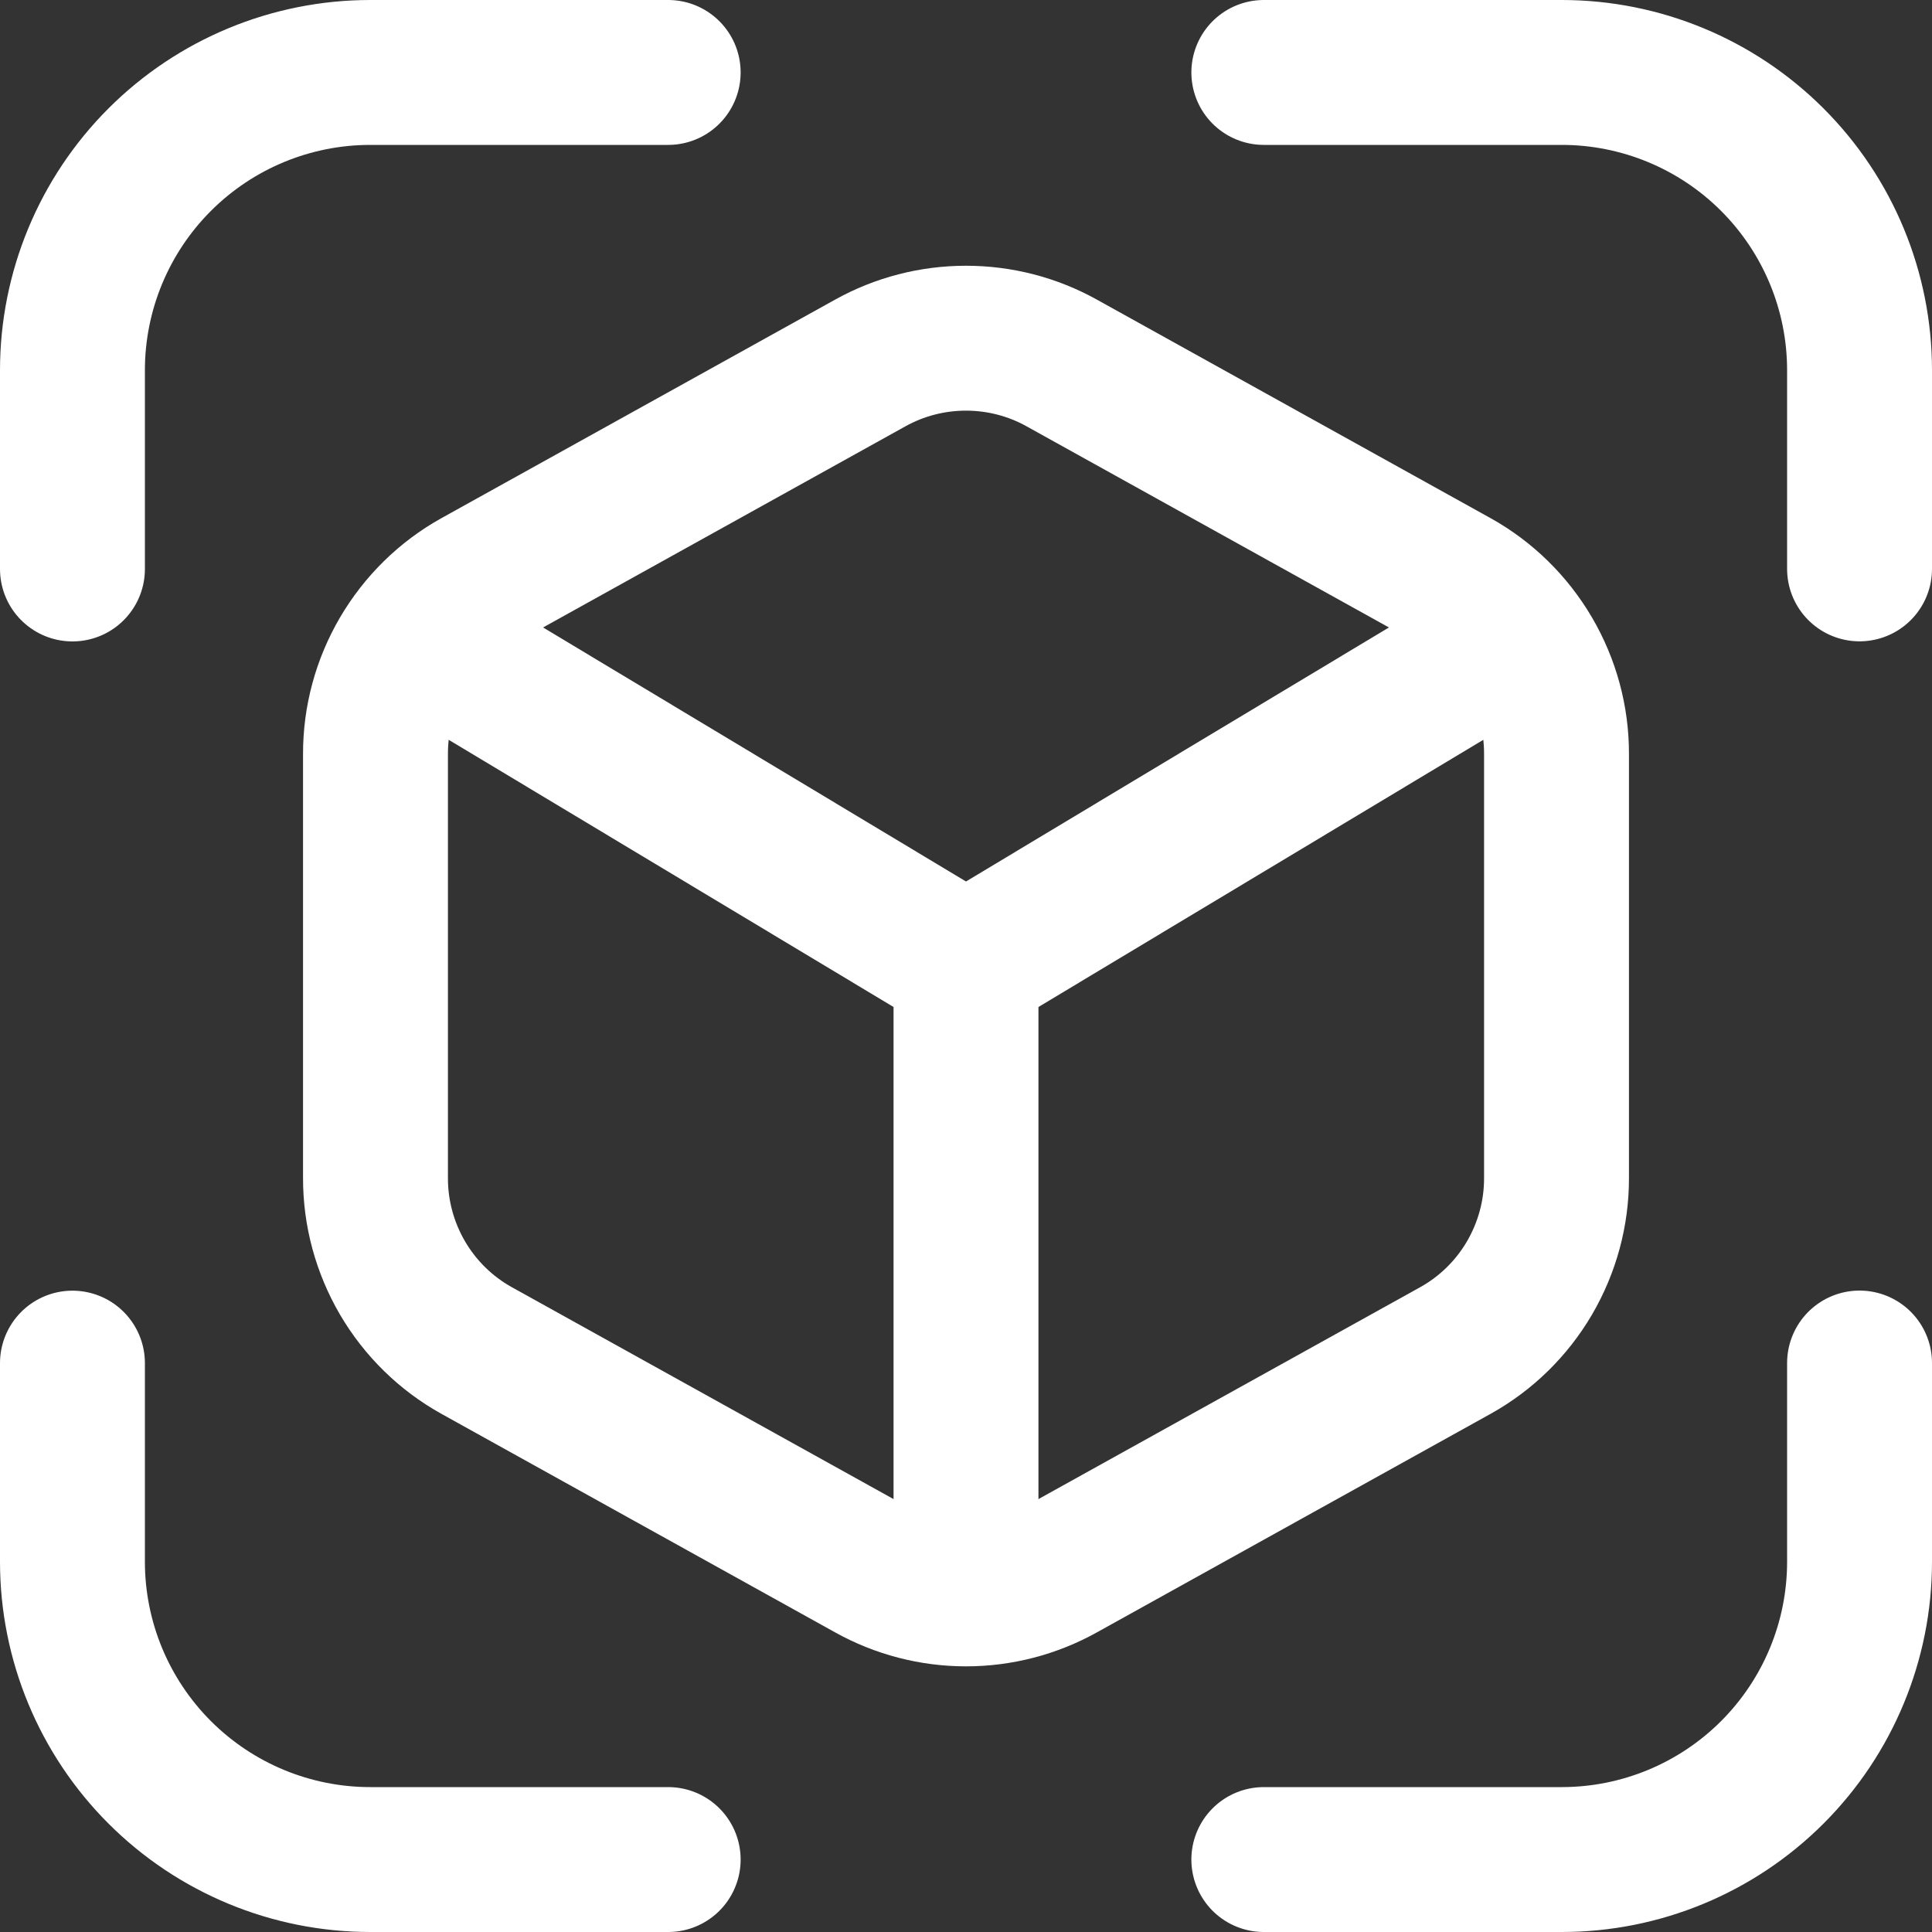 <svg width="20" height="20" viewBox="0 0 20 20" fill="none" xmlns="http://www.w3.org/2000/svg">
<rect x="0" y="0" width="20" height="20" fill="#333333" stroke="none"/>
<path d="M9.008 3.758L4.933 6.02C4.615 6.197 4.351 6.457 4.167 6.771C3.983 7.085 3.886 7.442 3.887 7.806V12.194C3.886 12.558 3.983 12.915 4.167 13.23C4.351 13.544 4.615 13.803 4.933 13.98L9.008 16.242C9.311 16.411 9.653 16.5 10 16.5C10.347 16.5 10.689 16.411 10.992 16.242L15.067 13.98C15.385 13.803 15.649 13.544 15.833 13.23C16.017 12.915 16.114 12.558 16.113 12.194V7.806C16.114 7.442 16.017 7.085 15.833 6.771C15.649 6.457 15.385 6.197 15.067 6.02L10.992 3.758C10.689 3.589 10.347 3.501 10 3.501C9.653 3.501 9.311 3.589 9.008 3.758Z" stroke="white" stroke-width="1.5"/>
<path d="M15.699 6.577L10 10M10 10L4.301 6.577M10 10V16.494" stroke="white" stroke-width="1.5"/>
<path d="M19.25 5.889V3.833C19.25 3.015 18.925 2.231 18.347 1.653C17.769 1.075 16.985 0.75 16.167 0.75H13.083M13.083 19.25H16.167C16.985 19.25 17.769 18.925 18.347 18.347C18.925 17.769 19.25 16.985 19.25 16.167V14.11M0.75 14.111V16.167C0.75 16.985 1.075 17.769 1.653 18.347C2.231 18.925 3.015 19.25 3.833 19.25H6.917M6.917 0.75H3.833C3.015 0.75 2.231 1.075 1.653 1.653C1.075 2.231 0.75 3.015 0.75 3.833V5.89" stroke="white" stroke-width="1.5" stroke-linecap="round" stroke-linejoin="round"/>
</svg>
